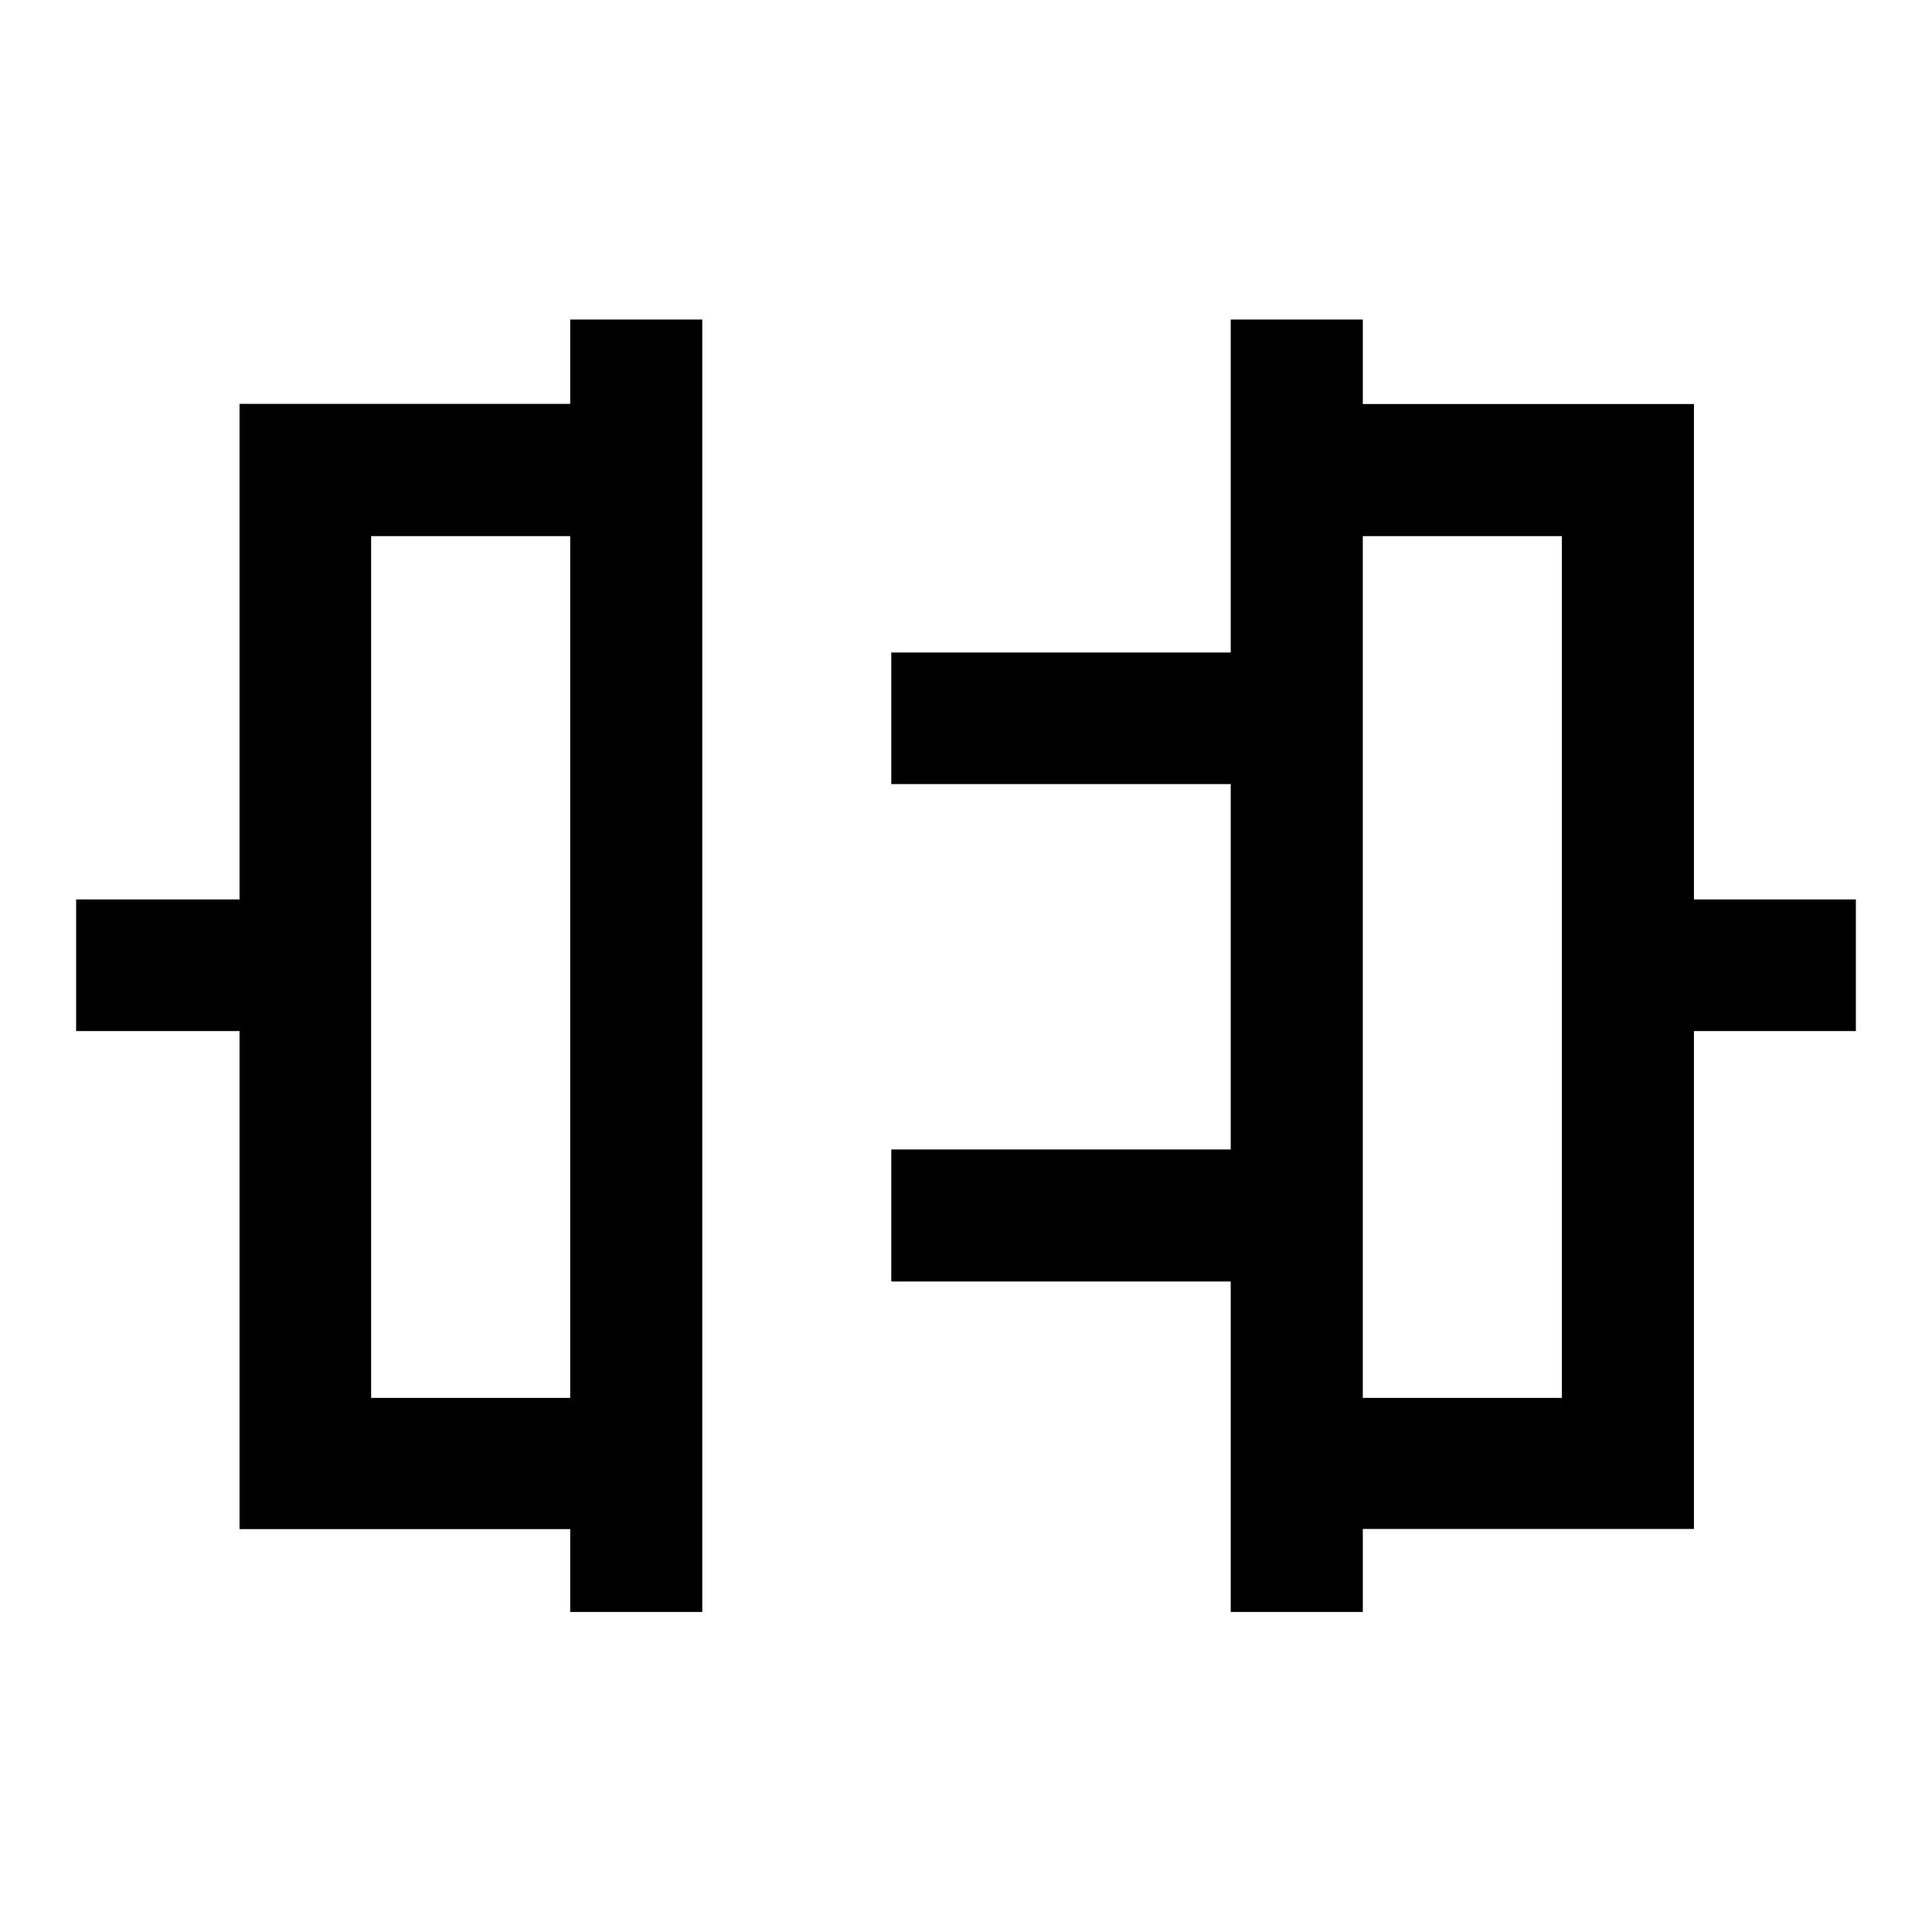 <svg xmlns="http://www.w3.org/2000/svg" height="48" viewBox="0 -960 960 960" width="48"><path d="M283.33-159.02v-41.17H119.02v-247.48H37.83v-65.4h81.19v-246.24h164.31v-41.91h65.63v642.2h-65.63Zm-98.92-106.37h98.92v-428.22h-98.92v428.22Zm427.13 106.37v-164.2H442.87v-65.63h168.67v-181.54H442.87v-65.39h168.67v-165.44h65.63v41.98h164.55v246.17h80.45v65.4h-80.45v247.41H677.17v41.24h-65.63Zm65.63-106.37h98.92v-428.22h-98.92v428.22ZM283.33-480Zm393.84 0Z"/></svg>